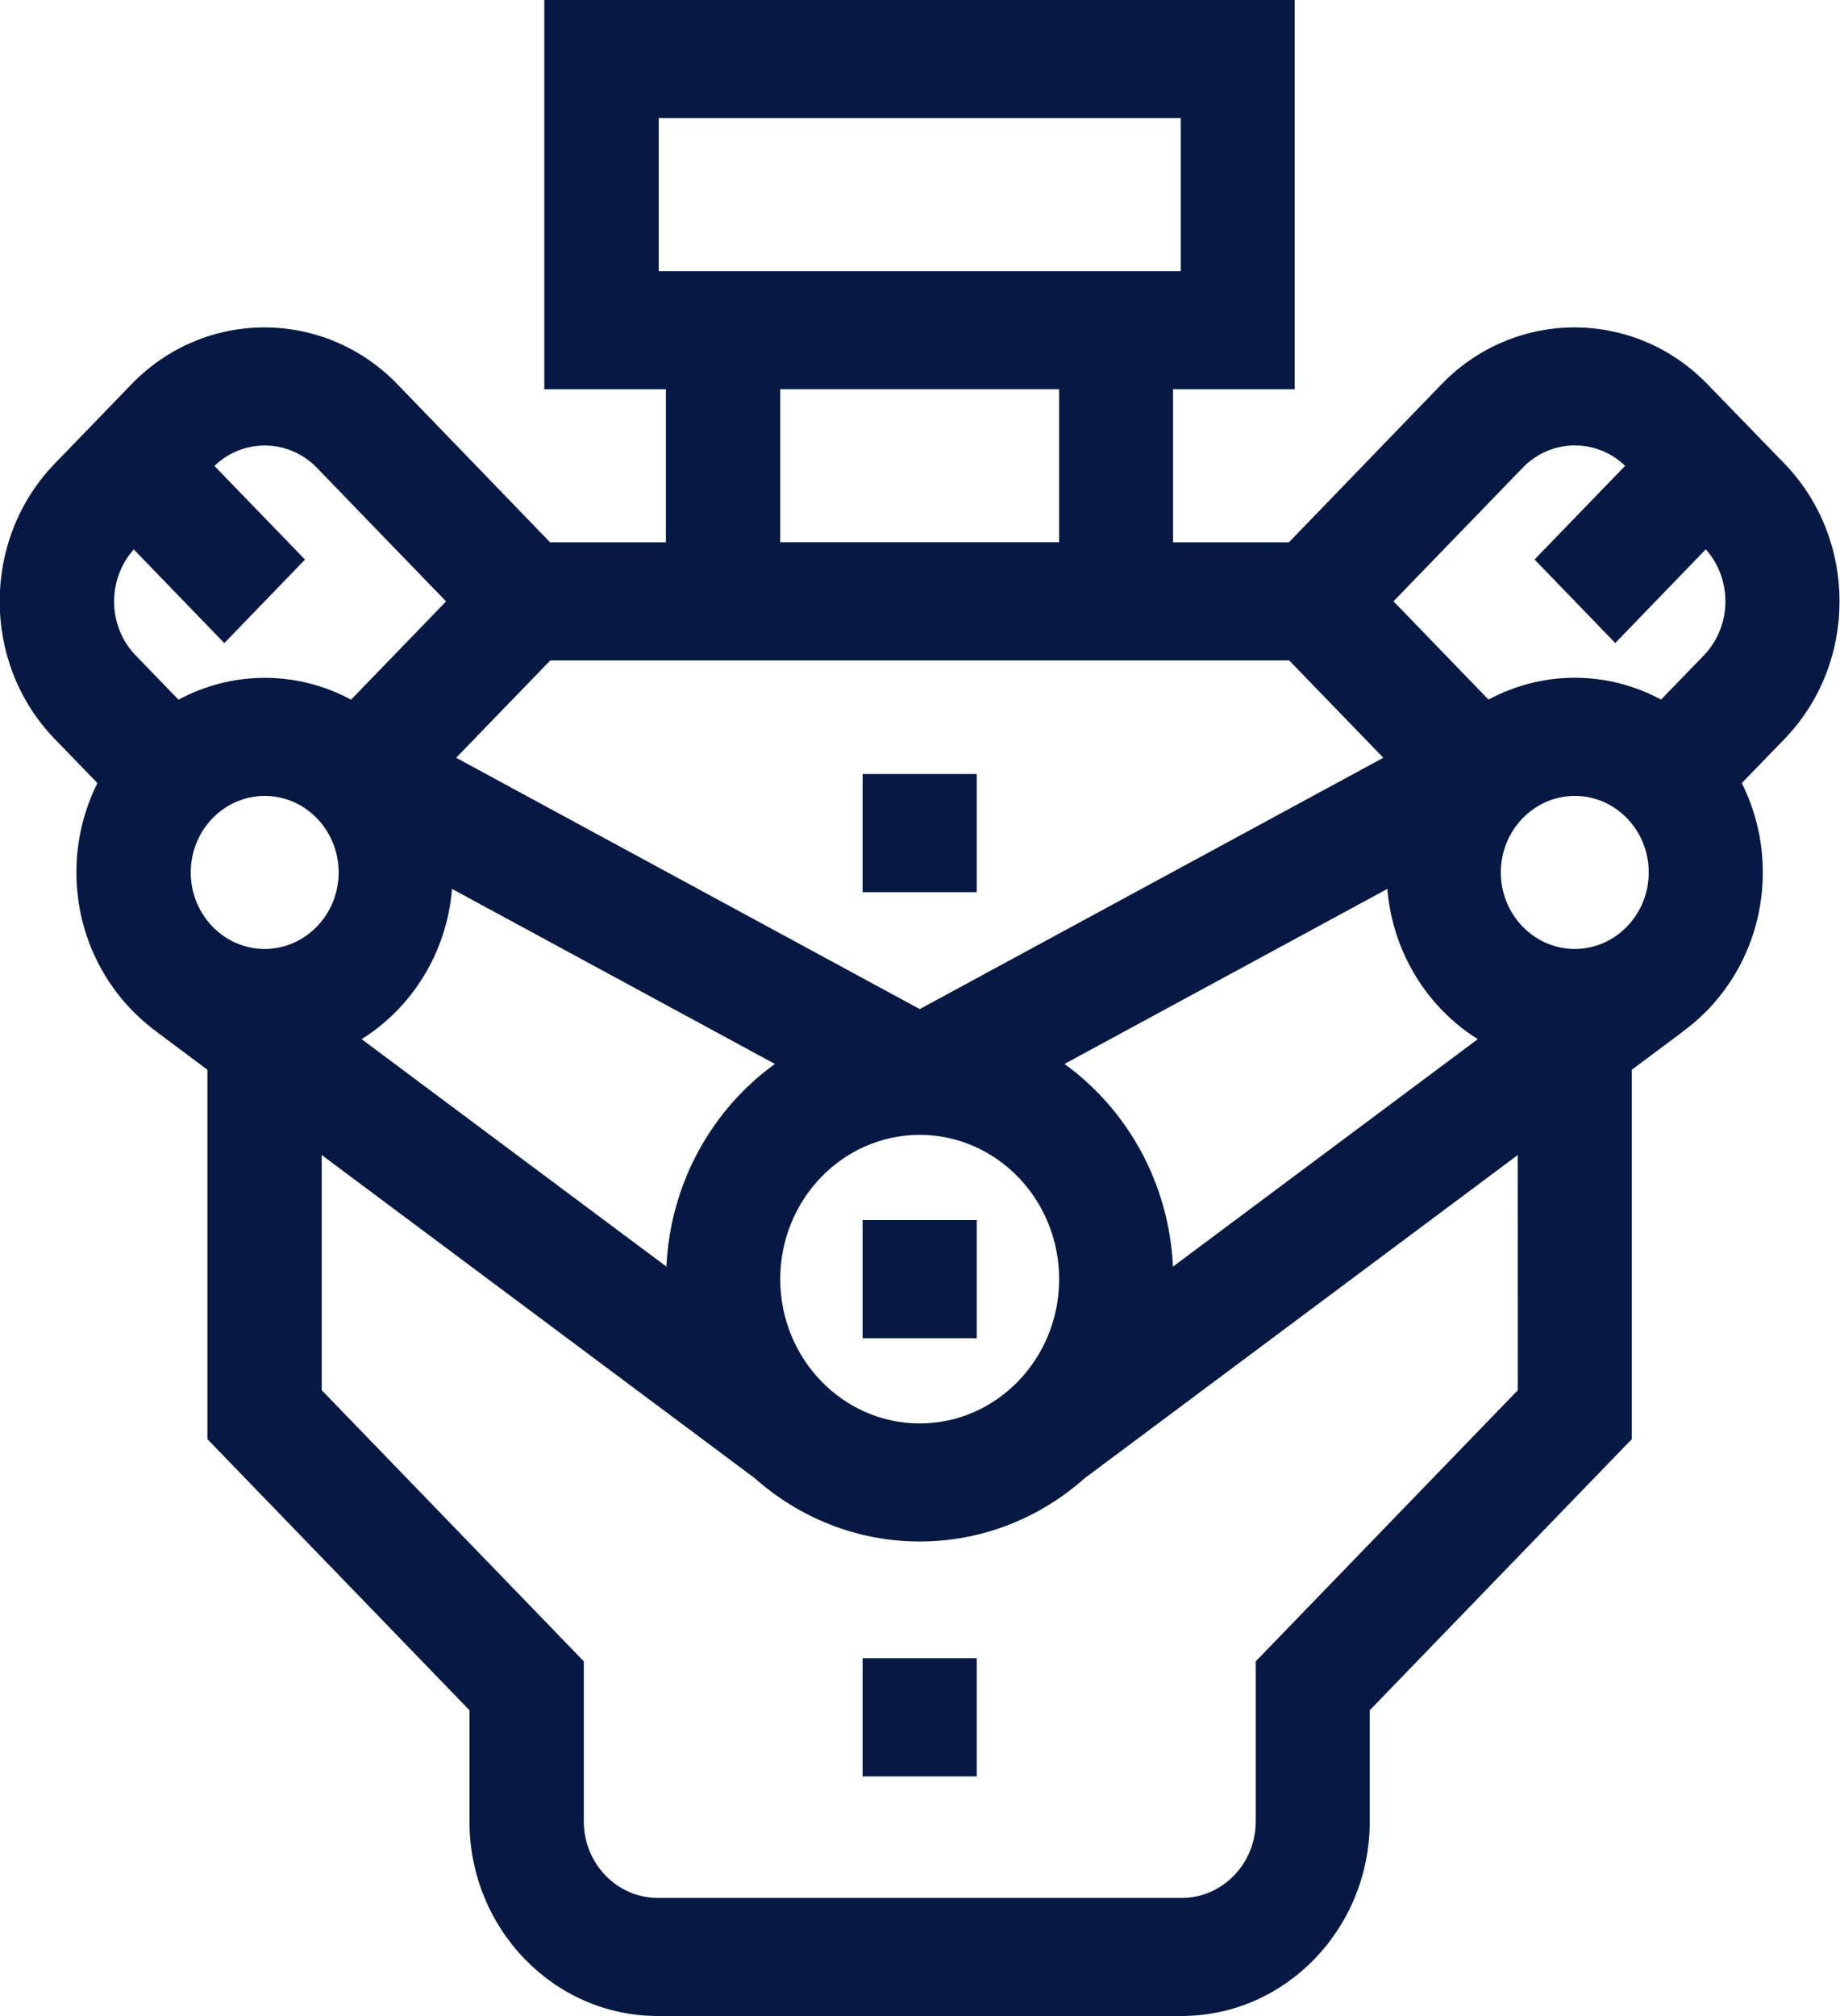 <?xml version="1.0" encoding="UTF-8"?>
<svg id="SVGDoc" width="21" height="23" xmlns="http://www.w3.org/2000/svg" version="1.1" xmlns:xlink="http://www.w3.org/1999/xlink" xmlns:avocode="https://avocode.com/" viewBox="0 0 21 23"><defs></defs><desc>Generated with Avocode.</desc><g><g><title>Shape 22</title><path d="M9.845,13.919h1.303v1.348h-1.303zM9.845,18.918h1.303v1.348h-1.303zM9.845,8.83h1.303v1.348h-1.303zM20.367,5.29c0.837,0.866 0.837,2.275 -0,3.14l-0.488,0.504c0.153,0.305 0.24,0.651 0.24,1.019c0,0.751 -0.362,1.415 -0.916,1.817l0.001,0.001l-0.58,0.433v4.214l-2.991,3.093v1.268c0,1.224 -0.963,2.22 -2.147,2.22h-5.981c-1.184,0 -2.147,-0.996 -2.147,-2.22v-1.268l-2.991,-3.093v-4.214l-0.58,-0.433l0.001,-0.001c-0.553,-0.402 -0.916,-1.067 -0.916,-1.817c0,-0.367 0.087,-0.714 0.24,-1.019l-0.488,-0.504c-0.837,-0.865 -0.837,-2.274 0,-3.14l0.876,-0.906c0.837,-0.865 2.199,-0.865 3.036,0l1.742,1.803h1.322v-1.746h-1.388v-4.441h8.564v4.441h-1.388v1.746h1.322l1.742,-1.803c0.837,-0.865 2.199,-0.865 3.036,0zM15.904,6.86l1.084,1.121c0.295,-0.158 0.63,-0.249 0.985,-0.249c0.355,0 0.69,0.091 0.985,0.249l0.488,-0.504c0.321,-0.333 0.328,-0.868 0.022,-1.21l-1.033,1.069l-0.921,-0.953l1.034,-1.069c-0.331,-0.317 -0.848,-0.31 -1.169,0.022zM7.606,14.45c0.044,-0.956 0.523,-1.796 1.238,-2.312l-3.685,-1.997c-0.059,0.727 -0.458,1.356 -1.032,1.714zM2.177,9.953c0,0.481 0.378,0.873 0.844,0.873c0.465,0 0.844,-0.392 0.844,-0.873c0,-0.482 -0.379,-0.873 -0.844,-0.873c-0.465,0 -0.844,0.392 -0.844,0.873zM5.206,8.645l5.291,2.867l5.291,-2.867l-1.075,-1.111h-8.432zM8.905,14.593c0,0.907 0.714,1.646 1.592,1.646c0.878,0 1.591,-0.738 1.591,-1.646c0,-0.908 -0.714,-1.646 -1.591,-1.646c-0.878,0 -1.592,0.738 -1.592,1.646zM16.866,11.855c-0.574,-0.359 -0.972,-0.987 -1.032,-1.714l-3.685,1.997c0.714,0.516 1.194,1.356 1.238,2.312zM17.973,10.826c0.465,0 0.844,-0.392 0.844,-0.873c0,-0.482 -0.378,-0.873 -0.844,-0.873c-0.465,0 -0.844,0.392 -0.844,0.873c0,0.481 0.379,0.873 0.844,0.873zM13.476,3.093v-1.746h-5.958v1.746zM8.905,6.186h3.183v-1.746h-3.183zM3.617,5.337c-0.321,-0.332 -0.839,-0.339 -1.17,-0.022l1.034,1.069l-0.921,0.953l-1.033,-1.069c-0.306,0.342 -0.3,0.877 0.022,1.21l0.488,0.504c0.295,-0.158 0.63,-0.249 0.985,-0.249c0.355,0 0.69,0.091 0.985,0.249l1.084,-1.121zM17.322,13.177l-4.941,3.686c-0.507,0.45 -1.165,0.723 -1.884,0.723c-0.719,0 -1.377,-0.273 -1.884,-0.723l-4.941,-3.686v2.683l2.991,3.093v1.826c0,0.481 0.378,0.873 0.844,0.873h5.981c0.465,0 0.844,-0.392 0.844,-0.873v-1.826l2.991,-3.093z" fill="#051942" fill-opacity="1"></path></g></g></svg>